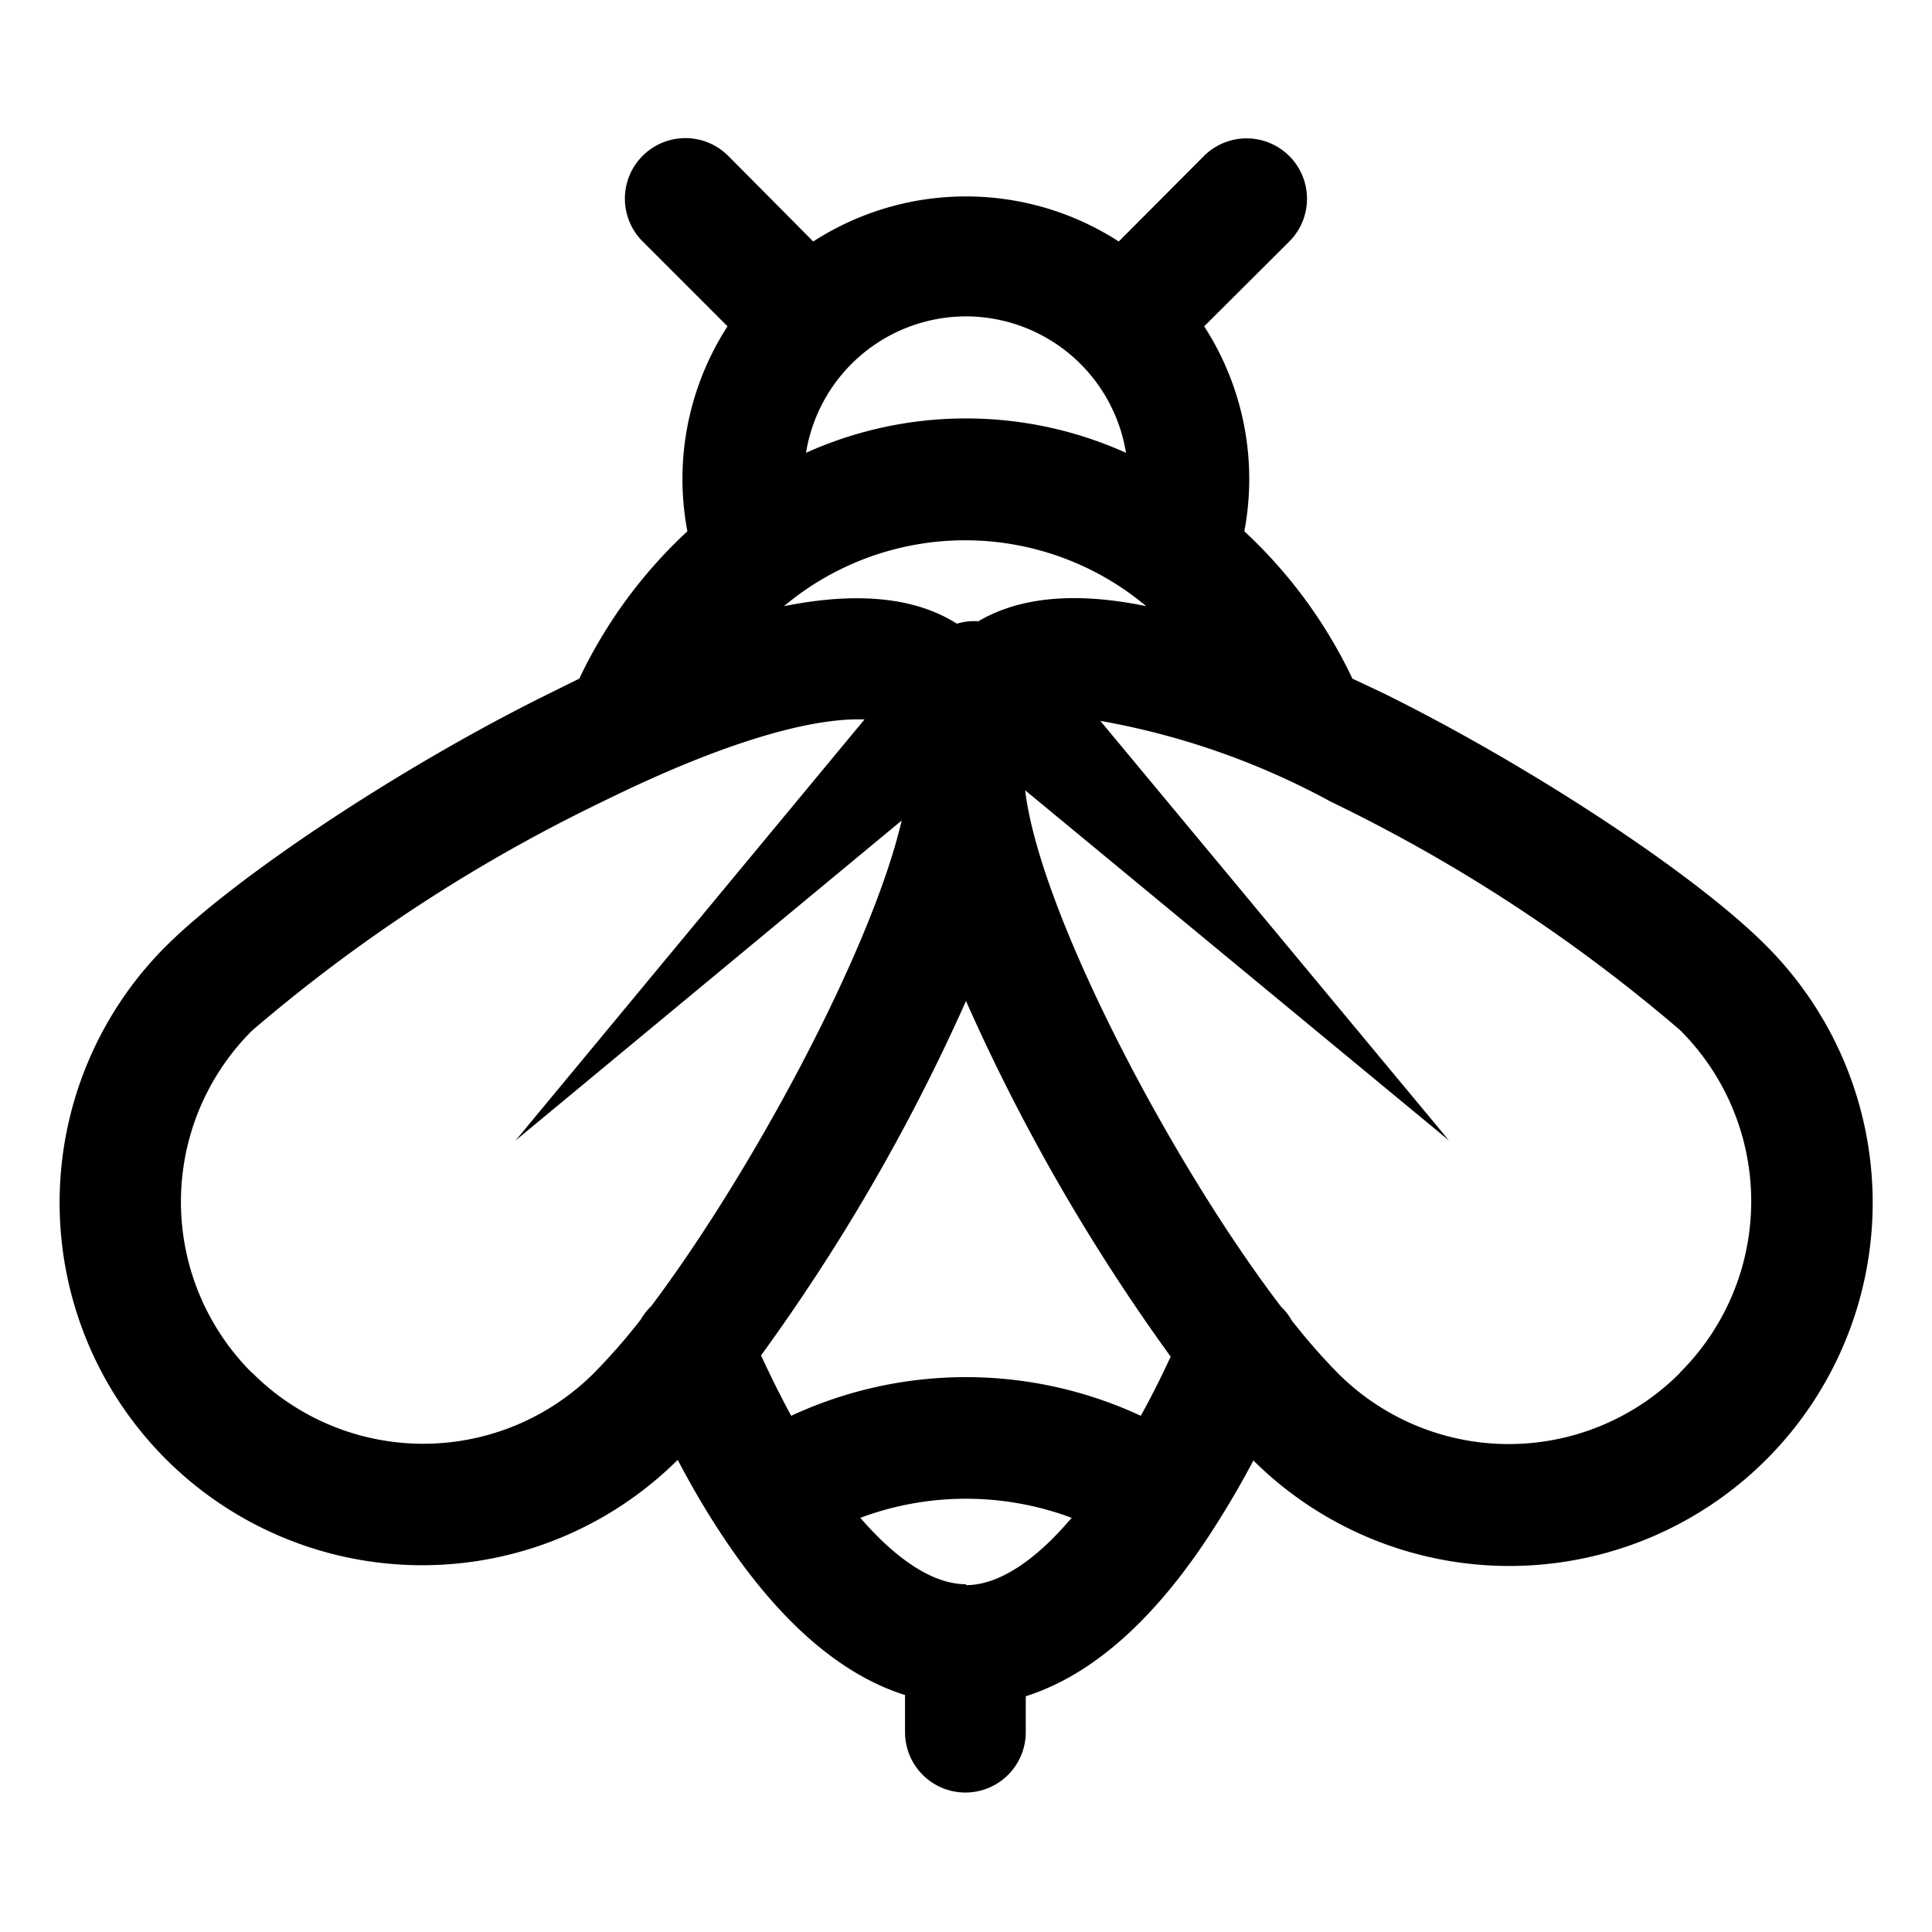 <?xml version="1.0" encoding="UTF-8" standalone="no"?> <svg xmlns="http://www.w3.org/2000/svg" viewBox="0 0 64 64"><title>1</title><g id="Layer_6" data-name="Layer 6"><path d="M58.48,31.3c-2.35-2.35-7.77-5.92-12.62-8.32l-1.06-.5a16,16,0,0,0-3.58-4.88,9.31,9.31,0,0,0-1.33-6.79L42.71,8a2,2,0,0,0-2.83-2.83L37.06,8A9.32,9.32,0,0,0,26.94,8L24.12,5.16A2,2,0,0,0,21.29,8l2.81,2.81a9.31,9.31,0,0,0-1.33,6.79,16,16,0,0,0-3.58,4.88L18.14,23c-4.84,2.39-10.27,6-12.62,8.32A12,12,0,0,0,22.45,48.36c.42.8.87,1.58,1.36,2.33v0h0c1.65,2.54,3.7,4.68,6.17,5.46v1.23a2,2,0,0,0,4,0V56.19c2.47-.78,4.53-2.93,6.17-5.47h0c.49-.76.95-1.54,1.37-2.34A12,12,0,0,0,58.48,31.3ZM37.79,46.9a13.73,13.73,0,0,0-11.58,0q-.5-.92-1-2A64.89,64.89,0,0,0,32,33.16a64.89,64.89,0,0,0,6.78,11.78C38.46,45.63,38.13,46.29,37.79,46.9ZM32.41,20.58a2,2,0,0,0-.71.08c-1.38-.87-3.28-1.07-5.73-.58a9.34,9.34,0,0,1,12,0C35.65,19.6,33.78,19.77,32.41,20.58ZM32,10.48A5.38,5.38,0,0,1,37.3,15a12.9,12.9,0,0,0-10.6,0A5.38,5.38,0,0,1,32,10.48Zm-23.65,35a8,8,0,0,1,0-11.34,53.44,53.44,0,0,1,11.56-7.56c4.43-2.19,7.08-2.75,8.5-2.75h.23L17.08,37.78l12.79-10.6c-1,4.3-5,11.71-8.3,16.09a2,2,0,0,0-.35.45,20.44,20.44,0,0,1-1.52,1.74A8,8,0,0,1,8.35,45.47Zm23.65,7c-1.07,0-2.28-.79-3.5-2.2a10,10,0,0,1,7,0C34.28,51.72,33.07,52.51,32,52.51Zm23.65-7a8,8,0,0,1-11.34,0,20.46,20.46,0,0,1-1.52-1.74,2,2,0,0,0-.35-.45c-3.63-4.75-8-13.06-8.48-17.11L48,37.78,36.45,23.88a25.08,25.08,0,0,1,7.64,2.68,53.42,53.42,0,0,1,11.56,7.56A8,8,0,0,1,55.65,45.47Z"/></g></svg>